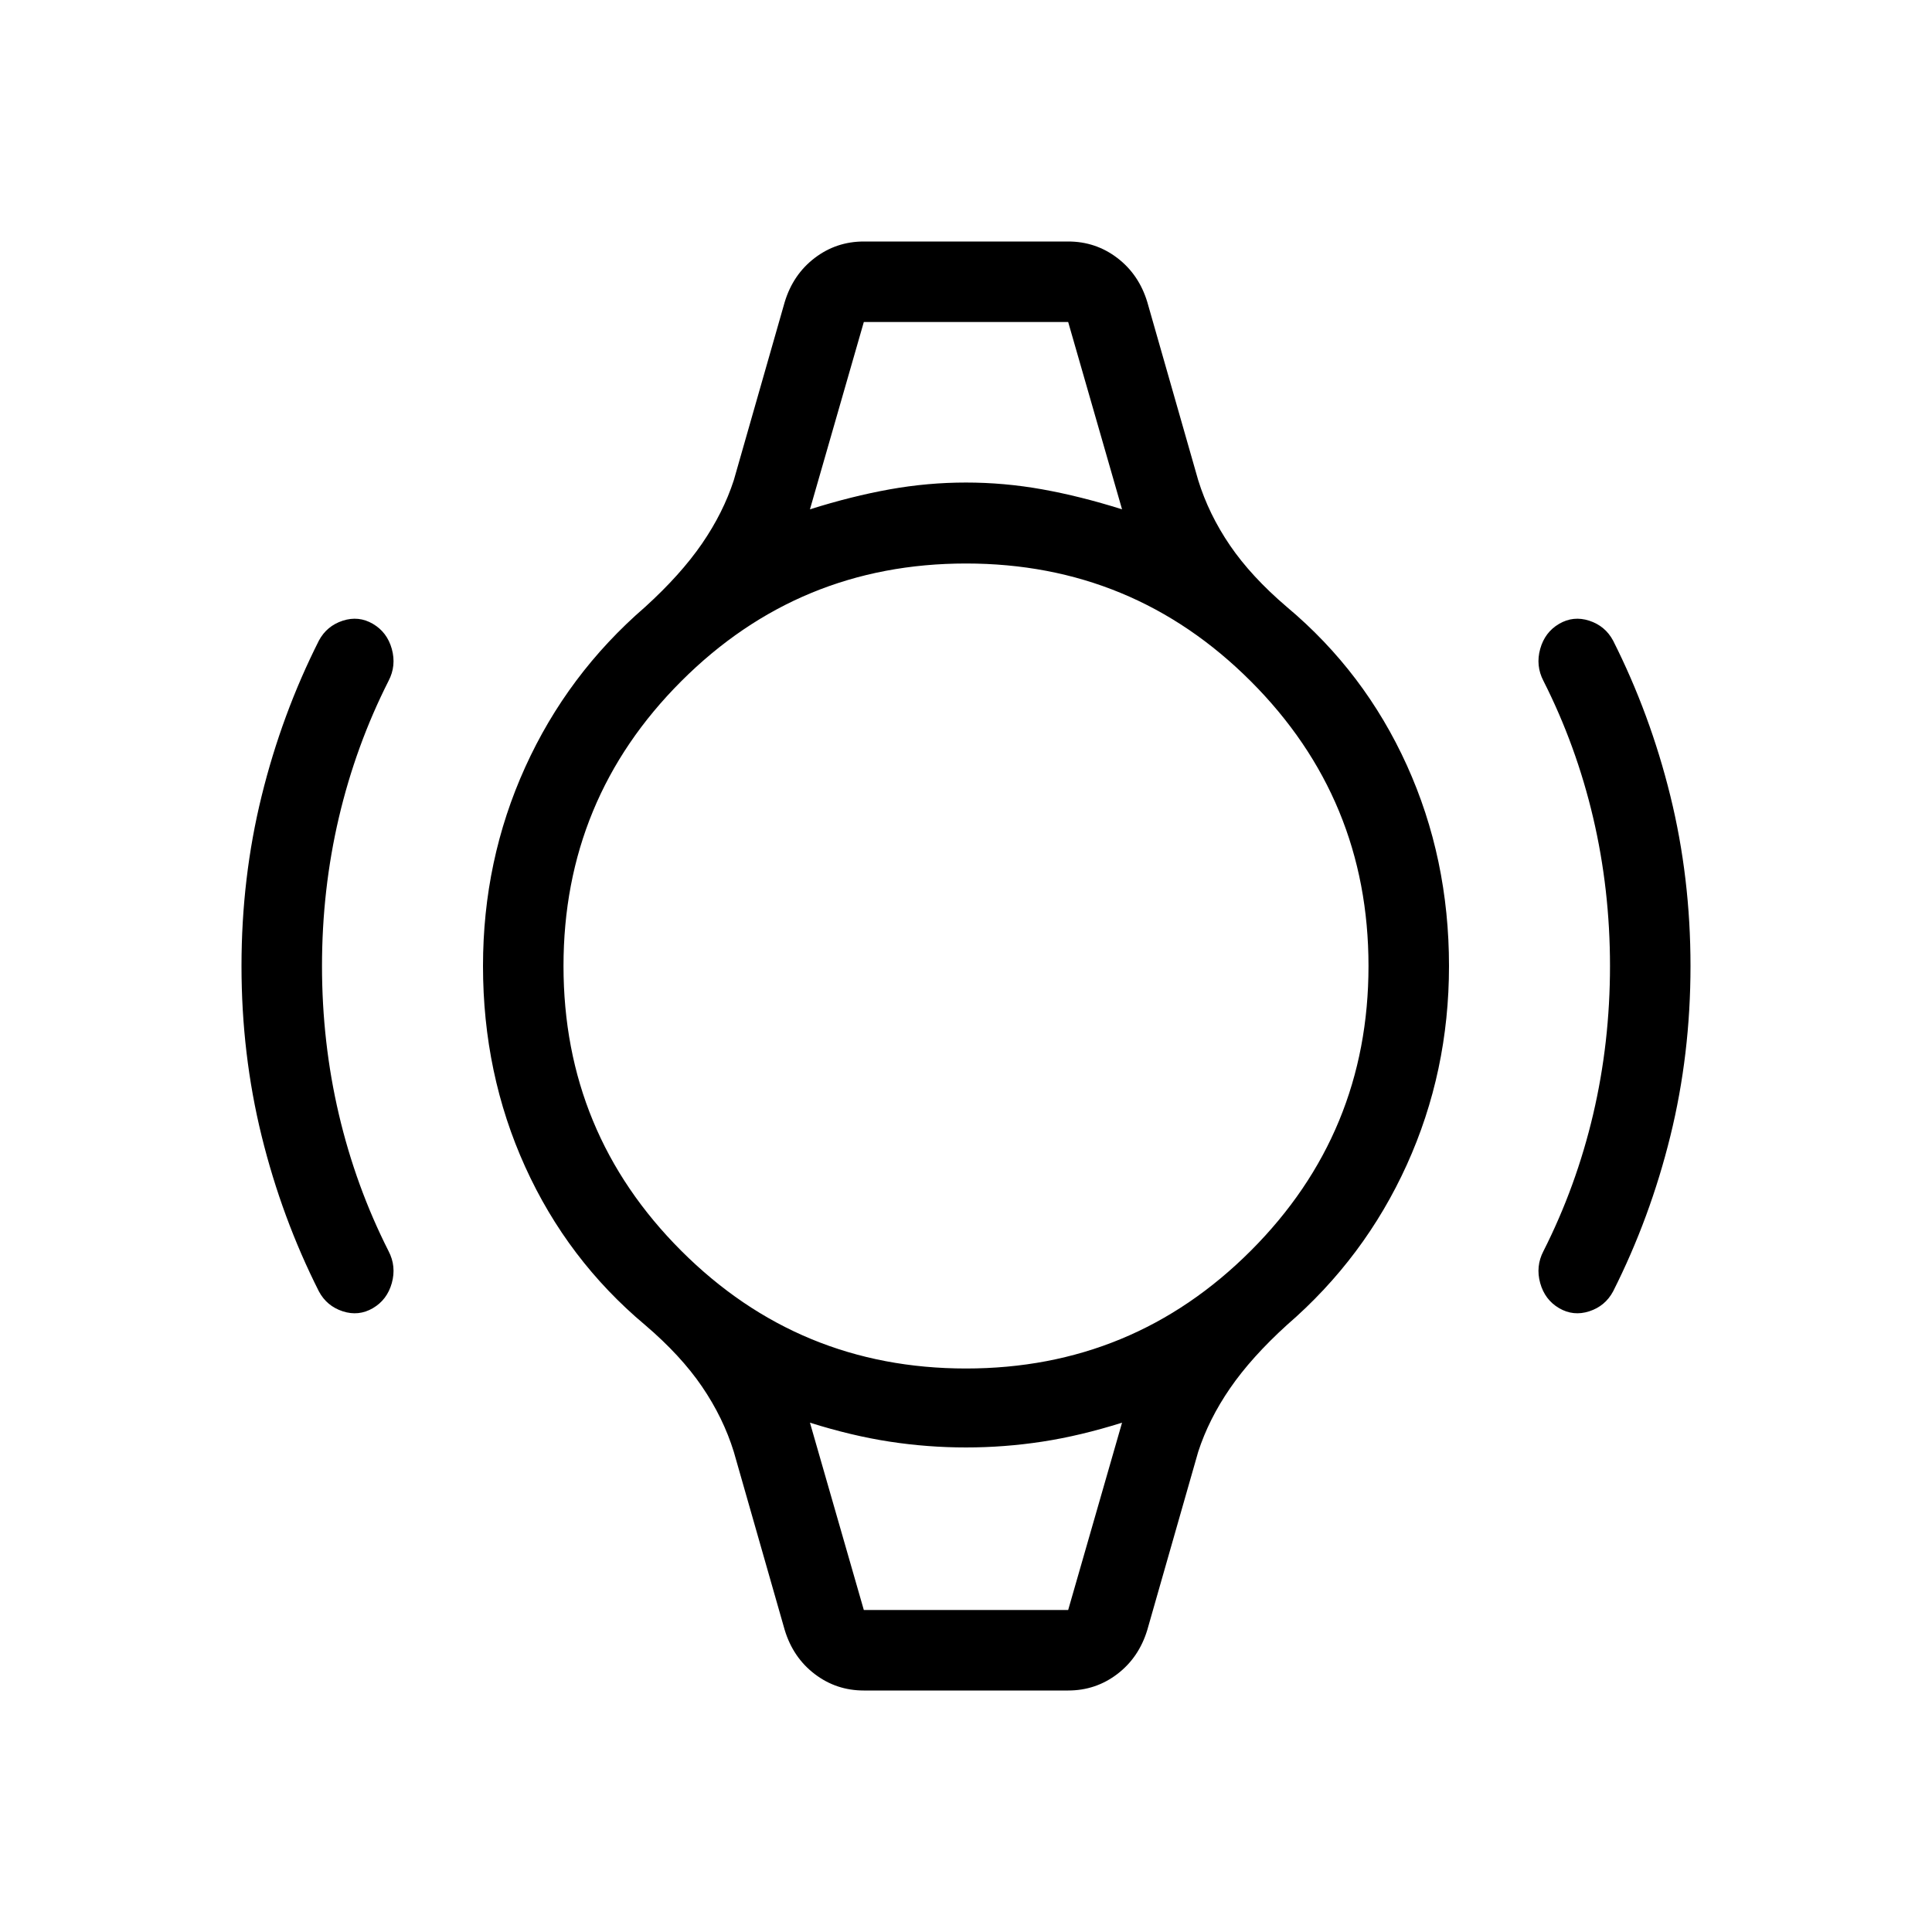 <svg viewBox="0 -960 960 960"><path d="M120-480q0-43.85 10-84.46 10-40.62 28.46-77.23 3.92-7.31 11.85-9.89 7.92-2.57 15 1.58 7.07 4.15 9.38 12.46 2.31 8.31-1.61 15.85-16.31 32.23-24.7 67.96Q160-518 160-480q0 38 8.38 73.73 8.39 35.73 24.7 67.96 3.92 7.54 1.61 15.85-2.31 8.31-9.38 12.46-7.08 4.15-15 1.58-7.93-2.58-11.85-9.89Q140-354.92 130-395.54q-10-40.61-10-84.46Zm720 0q0 43.85-10 84.46-10 40.62-28.46 77.23-3.92 7.31-11.85 9.89-7.92 2.57-15-1.58-7.07-4.15-9.38-12.46-2.31-8.31 1.61-15.85 16.31-32.23 24.7-67.96Q800-442 800-480q0-38-8.38-73.73-8.39-35.73-24.7-67.96-3.92-7.54-1.61-15.85 2.31-8.31 9.38-12.46 7.08-4.15 15-1.58 7.93 2.58 11.85 9.89Q820-605.08 830-564.46q10 40.61 10 84.46ZM429.23-800h101.54H429.23Zm0 640H530.77 429.23Zm0 40q-13.69 0-24.42-8.19-10.73-8.19-14.89-21.89l-25.3-88.54q-5.24-16.92-15.81-32.42-10.58-15.5-28.27-30.58-38.62-32.38-59.58-78.61T240-480q0-52.54 20.96-98.77t59.58-79.61q17.69-16.08 28.27-31.47 10.57-15.38 15.81-31.53l25.3-88.54q4.16-13.7 14.89-21.89 10.73-8.19 24.42-8.19h101.54q13.69 0 24.42 8.19 10.73 8.19 14.89 21.89l25.3 88.54q5.24 16.92 15.81 32.42 10.58 15.5 28.27 30.58 38.62 32.38 59.58 78.61T720-480q0 52.54-20.96 98.77t-59.58 79.61q-17.69 16.08-28.27 31.47-10.57 15.38-15.81 31.53l-25.3 88.54q-4.16 13.7-14.89 21.89-10.73 8.19-24.42 8.19H429.23ZM480-280q83 0 141.5-58.5T680-480q0-83-58.5-141.5T480-680q-83 0-141.5 58.5T280-480q0 83 58.5 141.5T480-280Zm-77.54-426.92q20.77-6.54 39.66-9.93 18.88-3.38 37.88-3.38 19 0 37.88 3.38 18.89 3.39 39.66 9.93L530.77-800H429.23l-26.77 93.08ZM429.23-160h101.54l26.77-93.08q-20.77 6.54-39.66 9.43-18.88 2.88-37.88 2.88-19 0-37.88-2.88-18.89-2.89-39.66-9.43L429.23-160Z"/></svg>